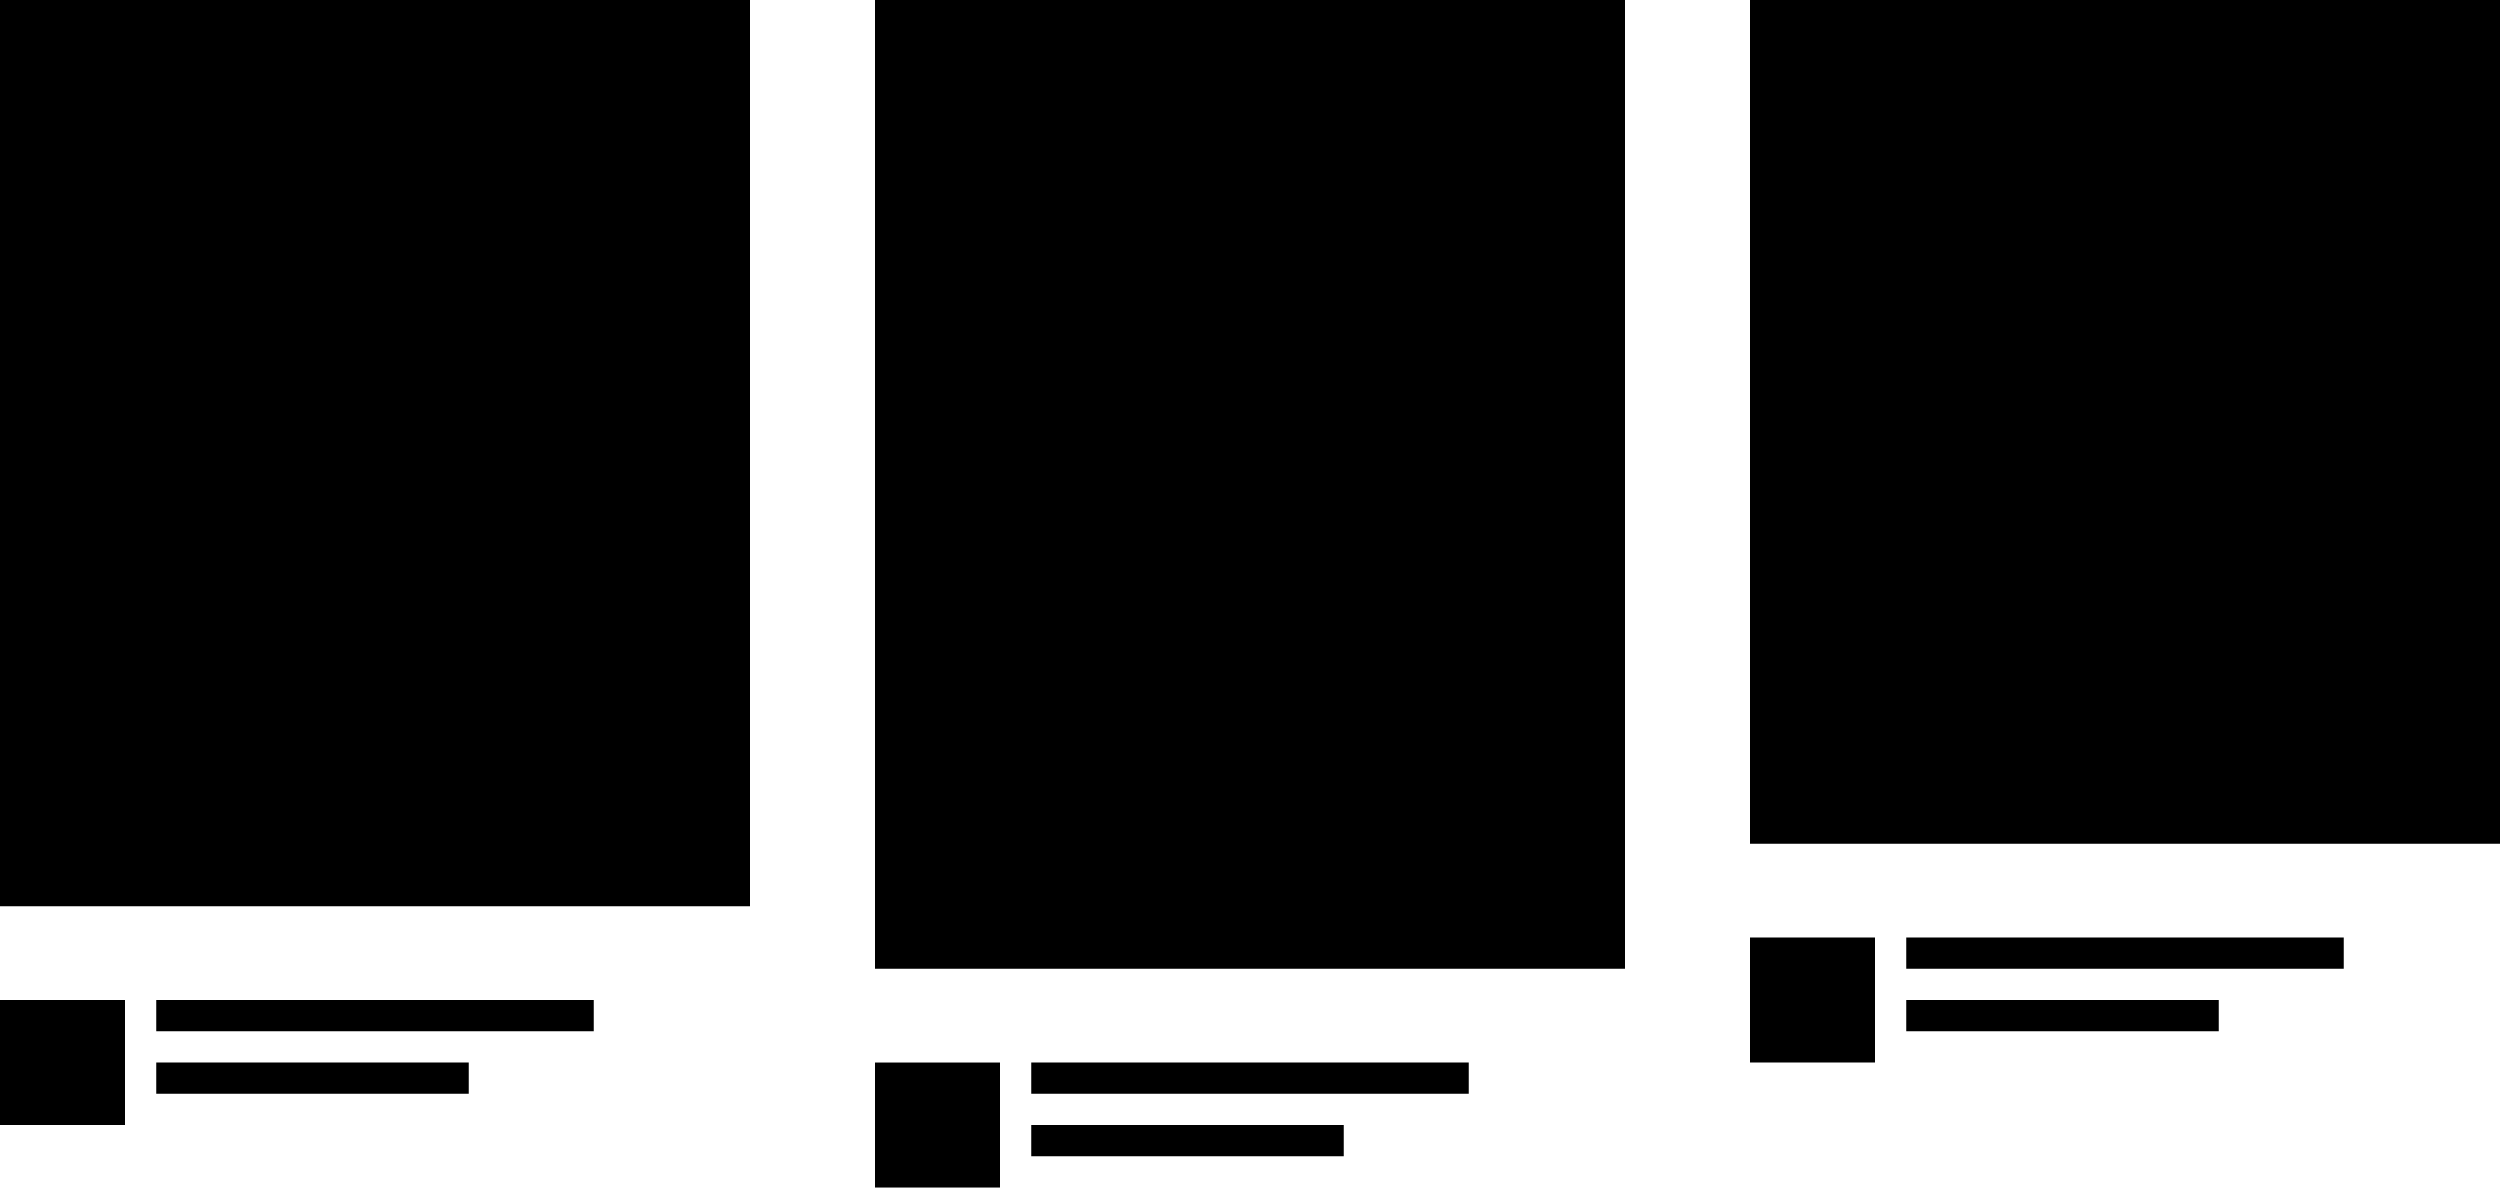 <svg xmlns="http://www.w3.org/2000/svg" width="80" height="38" viewBox="0 0 80 38" fill="none"><rect width="24" height="29" fill="currentColor"></rect><rect y="32" width="4" height="4" fill="currentColor"></rect><rect x="5" y="32" width="14" height="1" fill="currentColor"></rect><rect x="5" y="34" width="10" height="1" fill="currentColor"></rect><rect x="28" y="34" width="4" height="4" fill="currentColor"></rect><rect x="33" y="34" width="14" height="1" fill="currentColor"></rect><rect x="33" y="36" width="10" height="1" fill="currentColor"></rect><rect x="28" width="24" height="31" fill="currentColor"></rect><rect x="56" y="30" width="4" height="4" fill="currentColor"></rect><rect x="61" y="30" width="14" height="1" fill="currentColor"></rect><rect x="61" y="32" width="10" height="1" fill="currentColor"></rect><rect x="56" width="24" height="27" fill="currentColor"></rect></svg>